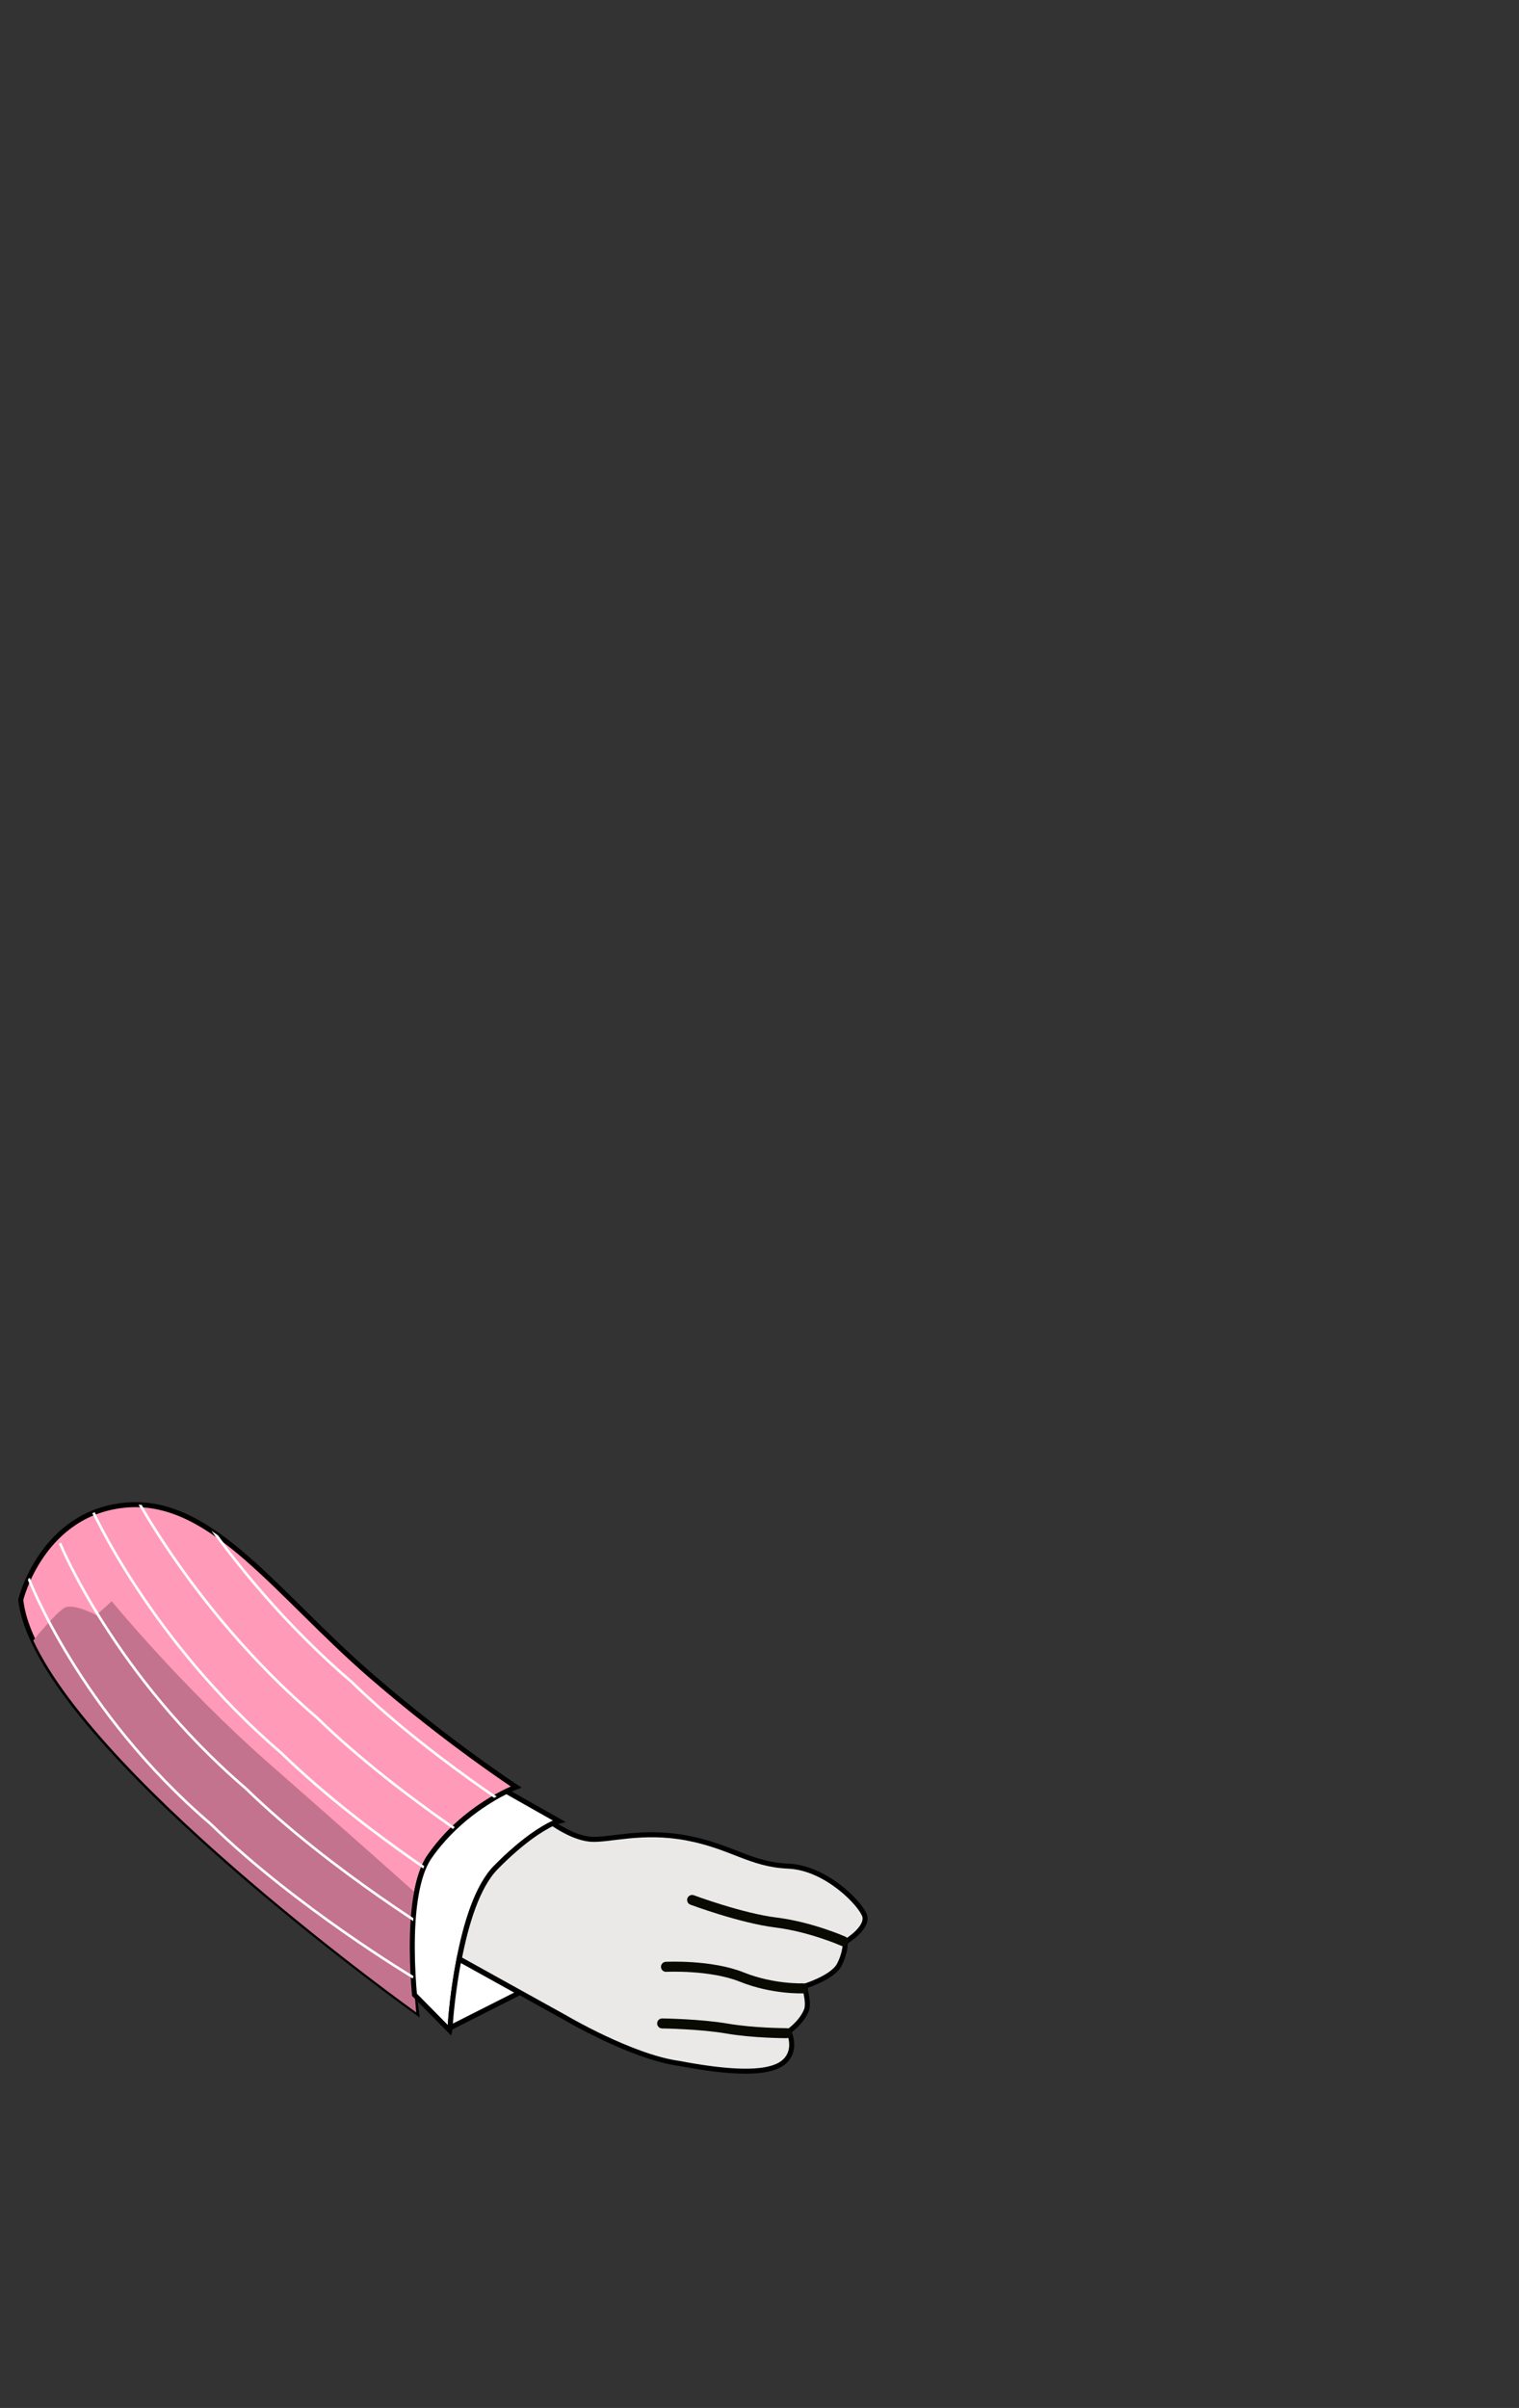 <?xml version="1.0" encoding="utf-8"?>
<!-- Generator: Adobe Illustrator 25.2.1, SVG Export Plug-In . SVG Version: 6.00 Build 0)  -->
<svg version="1.1" id="图层_1" xmlns="http://www.w3.org/2000/svg" xmlns:xlink="http://www.w3.org/1999/xlink" x="0px" y="0px"
	 viewBox="0 0 593 940" style="enable-background:new 0 0 593 940;" xml:space="preserve">
<rect x="0" y="0" width="593" height="940" fill="#333333" stroke="none"/>
<style type="text/css">
	.st0{fill:#FF9AB8;stroke:#000000;stroke-width:1.957;stroke-miterlimit:10;}
	.st1{fill:#C3738E;}
	.st2{fill:#FFFFFF;stroke:#000000;stroke-width:1.957;stroke-miterlimit:10;}
	.st3{fill:#EAE9E8;stroke:#000000;stroke-width:1.957;stroke-miterlimit:10;}
	.st4{fill:none;stroke:#090A01;stroke-width:3.914;stroke-linecap:round;stroke-linejoin:round;stroke-miterlimit:10;}
	.st5{clip-path:url(#SVGID_2_);}
	.st6{fill:none;stroke:#FFFFFF;stroke-width:1.018;stroke-miterlimit:10;}
</style>
<path class="st0" d="M201.5,697.6c0,0-20.7,7.7-34.2,27.7c-10.5,16.5-4.7,60.2-4.7,60.2s-148.5-106-154.5-161c0,0,8.4-34.5,41.7-37
	s58.5,35.2,95.5,67.1C175,680.3,201.5,697.6,201.5,697.6z"/>
<path class="st1" d="M162.5,785.6c0,0-123-87.9-149.5-145.2c0.4-0.5,8.9-11,12.3-12.8c3.5-1.8,12.3,2.9,12.3,2.9l6-5.4
	c0,0,27.8,33.8,61.3,63.2s57.7,51,57.7,51c-2.4,13.4-1.5,30-0.7,39.3C162.2,782.9,162.5,785.6,162.5,785.6z"/>
<path class="st2" d="M218.2,710.9c0,0-0.9,0.2-2.5,1c-3.7,1.8-11.5,6.4-22.2,17.2c-7.3,7.4-11.7,22.2-14.3,35.7
	c-2.4,12.2-3.3,23.3-3.5,26.8c0,0.7-0.1,1.1-0.1,1.1l-13.8-14c-0.8-9.2-1.7-25.9,0.7-39.3c1-5.5,2.5-10.4,4.8-14
	c10-14.7,23.8-22.8,30.4-26.1L218.2,710.9z"/>
<path class="st2" d="M202.8,777.9l-27.1,13.7c0.2-3.4,1.1-14.6,3.5-26.8L202.8,777.9z"/>
<path class="st3" d="M330,758.1c0,0,0.2,4-2.4,9c-2.7,5-13.6,8.3-13.6,8.3s2,6.5,0.8,9.4c-2,4.9-6.9,8.2-6.9,8.2s2.5,5,0.2,9.4
	c-2.3,4.3-9,9.6-43,3.1c-18.5-2.5-44.7-18-44.7-18l-17.5-9.7l-23.6-13.1c2.6-13.5,7-28.3,14.3-35.7c10.6-10.8,18.4-15.4,22.2-17.2
	c1.7,1.2,8.5,5.7,14.8,6.2c7.3,0.5,20-3.8,37.5-0.5s24.8,10.4,39.7,11c14.9,0.7,28.4,14.9,29.8,19.5
	C338.8,752.9,330,758.1,330,758.1z"/>
<path class="st4" d="M258.5,789.9c0,0,14.9,0.2,25.3,2s23.2,1.8,23.2,1.8"/>
<path class="st4" d="M260,767.8c0,0,17.4-0.9,29.6,4s23.9,4.4,23.9,4.4"/>
<path class="st4" d="M270.2,741.7c0,0,19,7.1,32.7,8.8s26.3,7.3,26.3,7.3"/>
<g>
	<g>
		<g>
			<g>
				<g>
					<defs>
						<path id="SVGID_1_" d="M201.5,697.6c0,0-20.7,7.7-34.2,27.7c-10.5,16.5-4.7,60.2-4.7,60.2s-148.5-106-154.5-161
							c0,0,8.4-34.5,41.7-37s58.5,35.2,95.5,67.1C175,680.3,201.5,697.6,201.5,697.6z"/>
					</defs>
					<clipPath id="SVGID_2_">
						<use xlink:href="#SVGID_1_"  style="overflow:visible;"/>
					</clipPath>
					<g class="st5">
						<path class="st6" d="M11.2,616.2c0,0,19.6,51.8,71,95.8c33.6,32.7,79.1,59.9,79.1,59.9"/>
						<path class="st6" d="M23.4,602.4c0,0,21.2,51.8,72.6,95.8c33.6,32.7,79.1,59.9,79.1,59.9"/>
						<path class="st6" d="M35.6,588.6c0,0,22.9,51.8,74.3,95.8c33.6,32.7,79.1,59.9,79.1,59.9"/>
						<path class="st6" d="M47.8,574.7c0,0,24.5,51.8,75.9,95.8c33.6,32.7,79.1,59.9,79.1,59.9"/>
						<path class="st6" d="M59.9,560.9c0,0,26.1,51.8,77.5,95.8c33.6,32.7,79.1,59.9,79.1,59.9"/>
					</g>
				</g>
			</g>
		</g>
	</g>
</g>
</svg>
